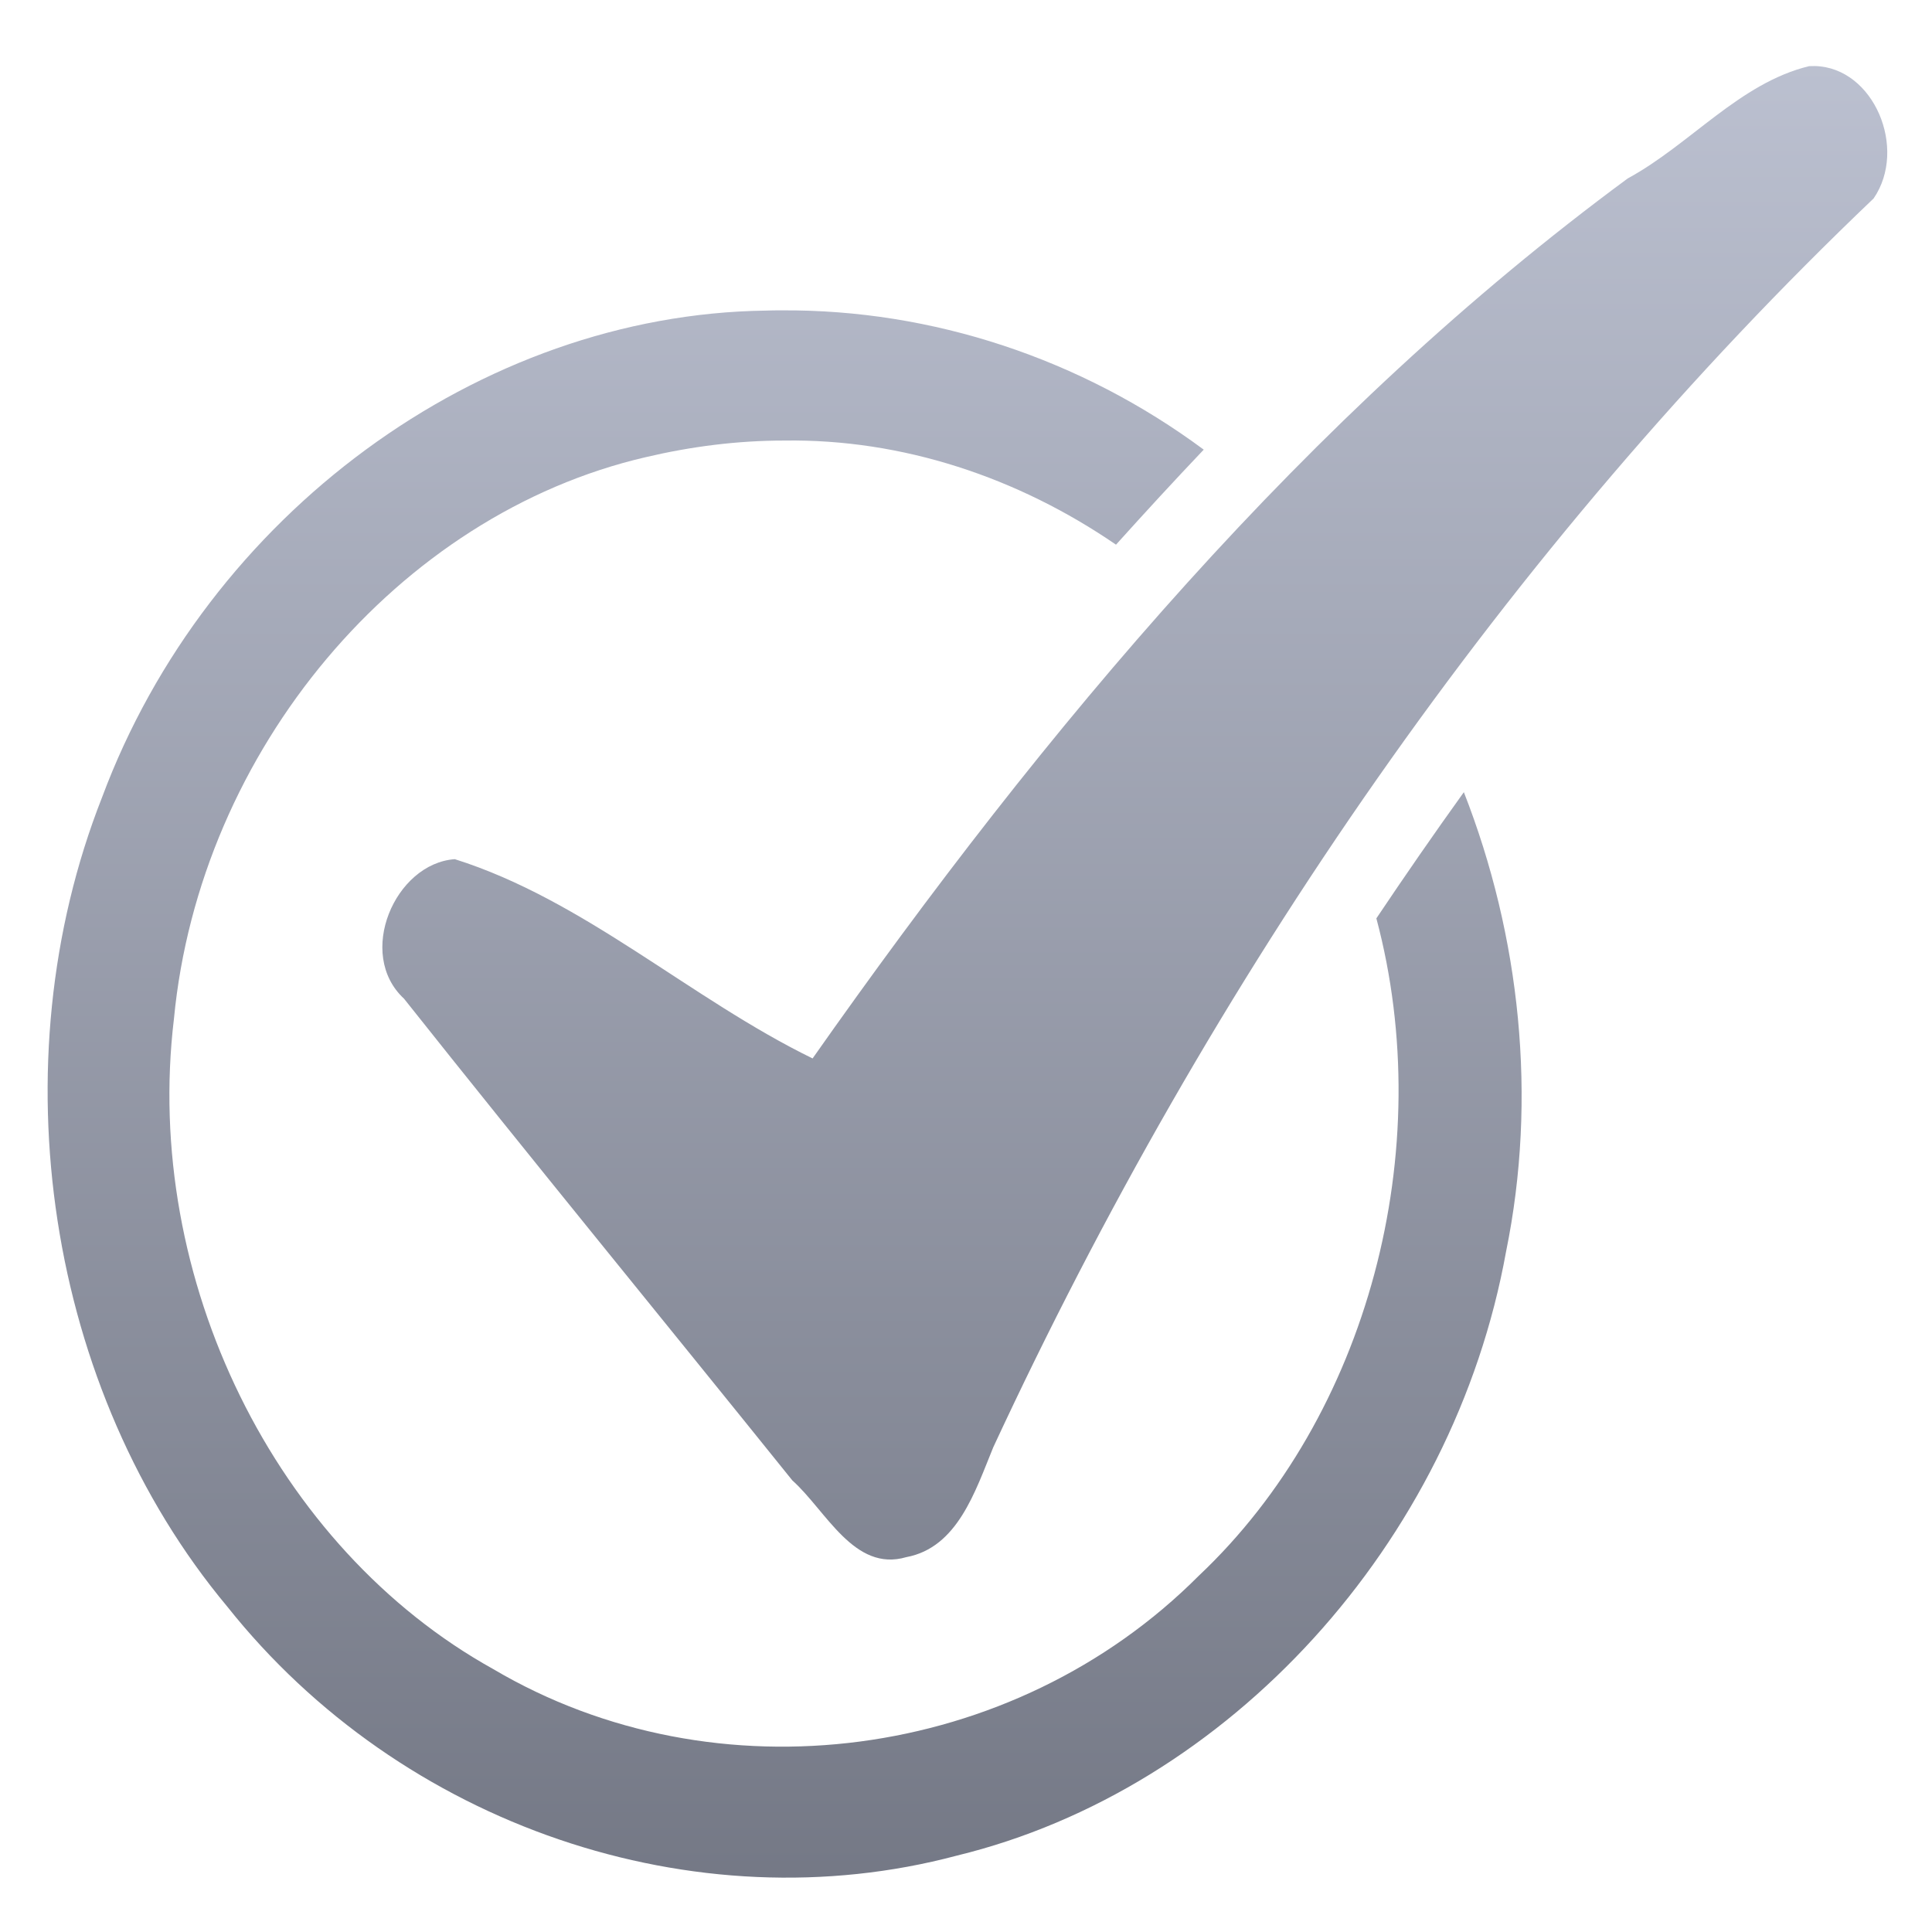<svg xmlns="http://www.w3.org/2000/svg" xmlns:xlink="http://www.w3.org/1999/xlink" width="64" height="64" viewBox="0 0 64 64" version="1.1"><defs><linearGradient id="linear0" gradientUnits="userSpaceOnUse" x1="0" y1="0" x2="0" y2="1" gradientTransform="matrix(64.975,0,0,69.388,-0.505,-2.715)"><stop offset="0" style="stop-color:#c1c6d6;stop-opacity:1;"/><stop offset="1" style="stop-color:#6f7380;stop-opacity:1;"/></linearGradient></defs><g id="surface1"><path style=" stroke:none;fill-rule:nonzero;fill:url(#linear0);" d="M 60.125 2.188 C 60.062 2.188 59.996 2.191 59.93 2.191 C 57.625 2.75 55.988 4.789 53.922 5.91 C 43.297 13.742 34.641 24.082 26.918 35.062 C 22.863 33.082 19.355 29.812 15.066 28.461 C 13.082 28.602 11.785 31.605 13.383 33.082 C 17.629 38.43 21.969 43.723 26.246 49.039 C 27.367 50.043 28.293 52.09 30.023 51.582 C 31.719 51.266 32.305 49.402 32.902 47.945 C 40.113 32.418 49.918 18.152 62.066 6.574 C 63.199 4.922 62.074 2.238 60.125 2.188 Z M 25.902 10.281 C 25.723 10.281 25.543 10.281 25.363 10.289 C 15.891 10.418 6.867 17.051 3.379 26.418 C -0.094 35.238 1.543 46.051 7.527 53.219 C 13.293 60.477 23.012 63.785 31.699 61.469 C 40.695 59.281 48.148 51.129 49.891 41.457 C 50.93 36.371 50.363 31.016 48.492 26.242 C 47.504 27.617 46.539 29.012 45.594 30.422 C 47.641 38.086 45.332 46.902 39.707 52.203 C 33.57 58.359 23.719 59.652 16.336 55.289 C 9.117 51.281 4.727 42.363 5.762 33.75 C 6.613 24.852 13.195 17.043 21.387 15.145 C 22.898 14.789 24.43 14.594 25.977 14.594 C 29.895 14.535 33.723 15.816 36.969 18.043 C 37.926 16.98 38.895 15.926 39.875 14.895 C 35.805 11.879 30.883 10.25 25.898 10.281 Z M 25.902 10.281 "/></g></svg>
